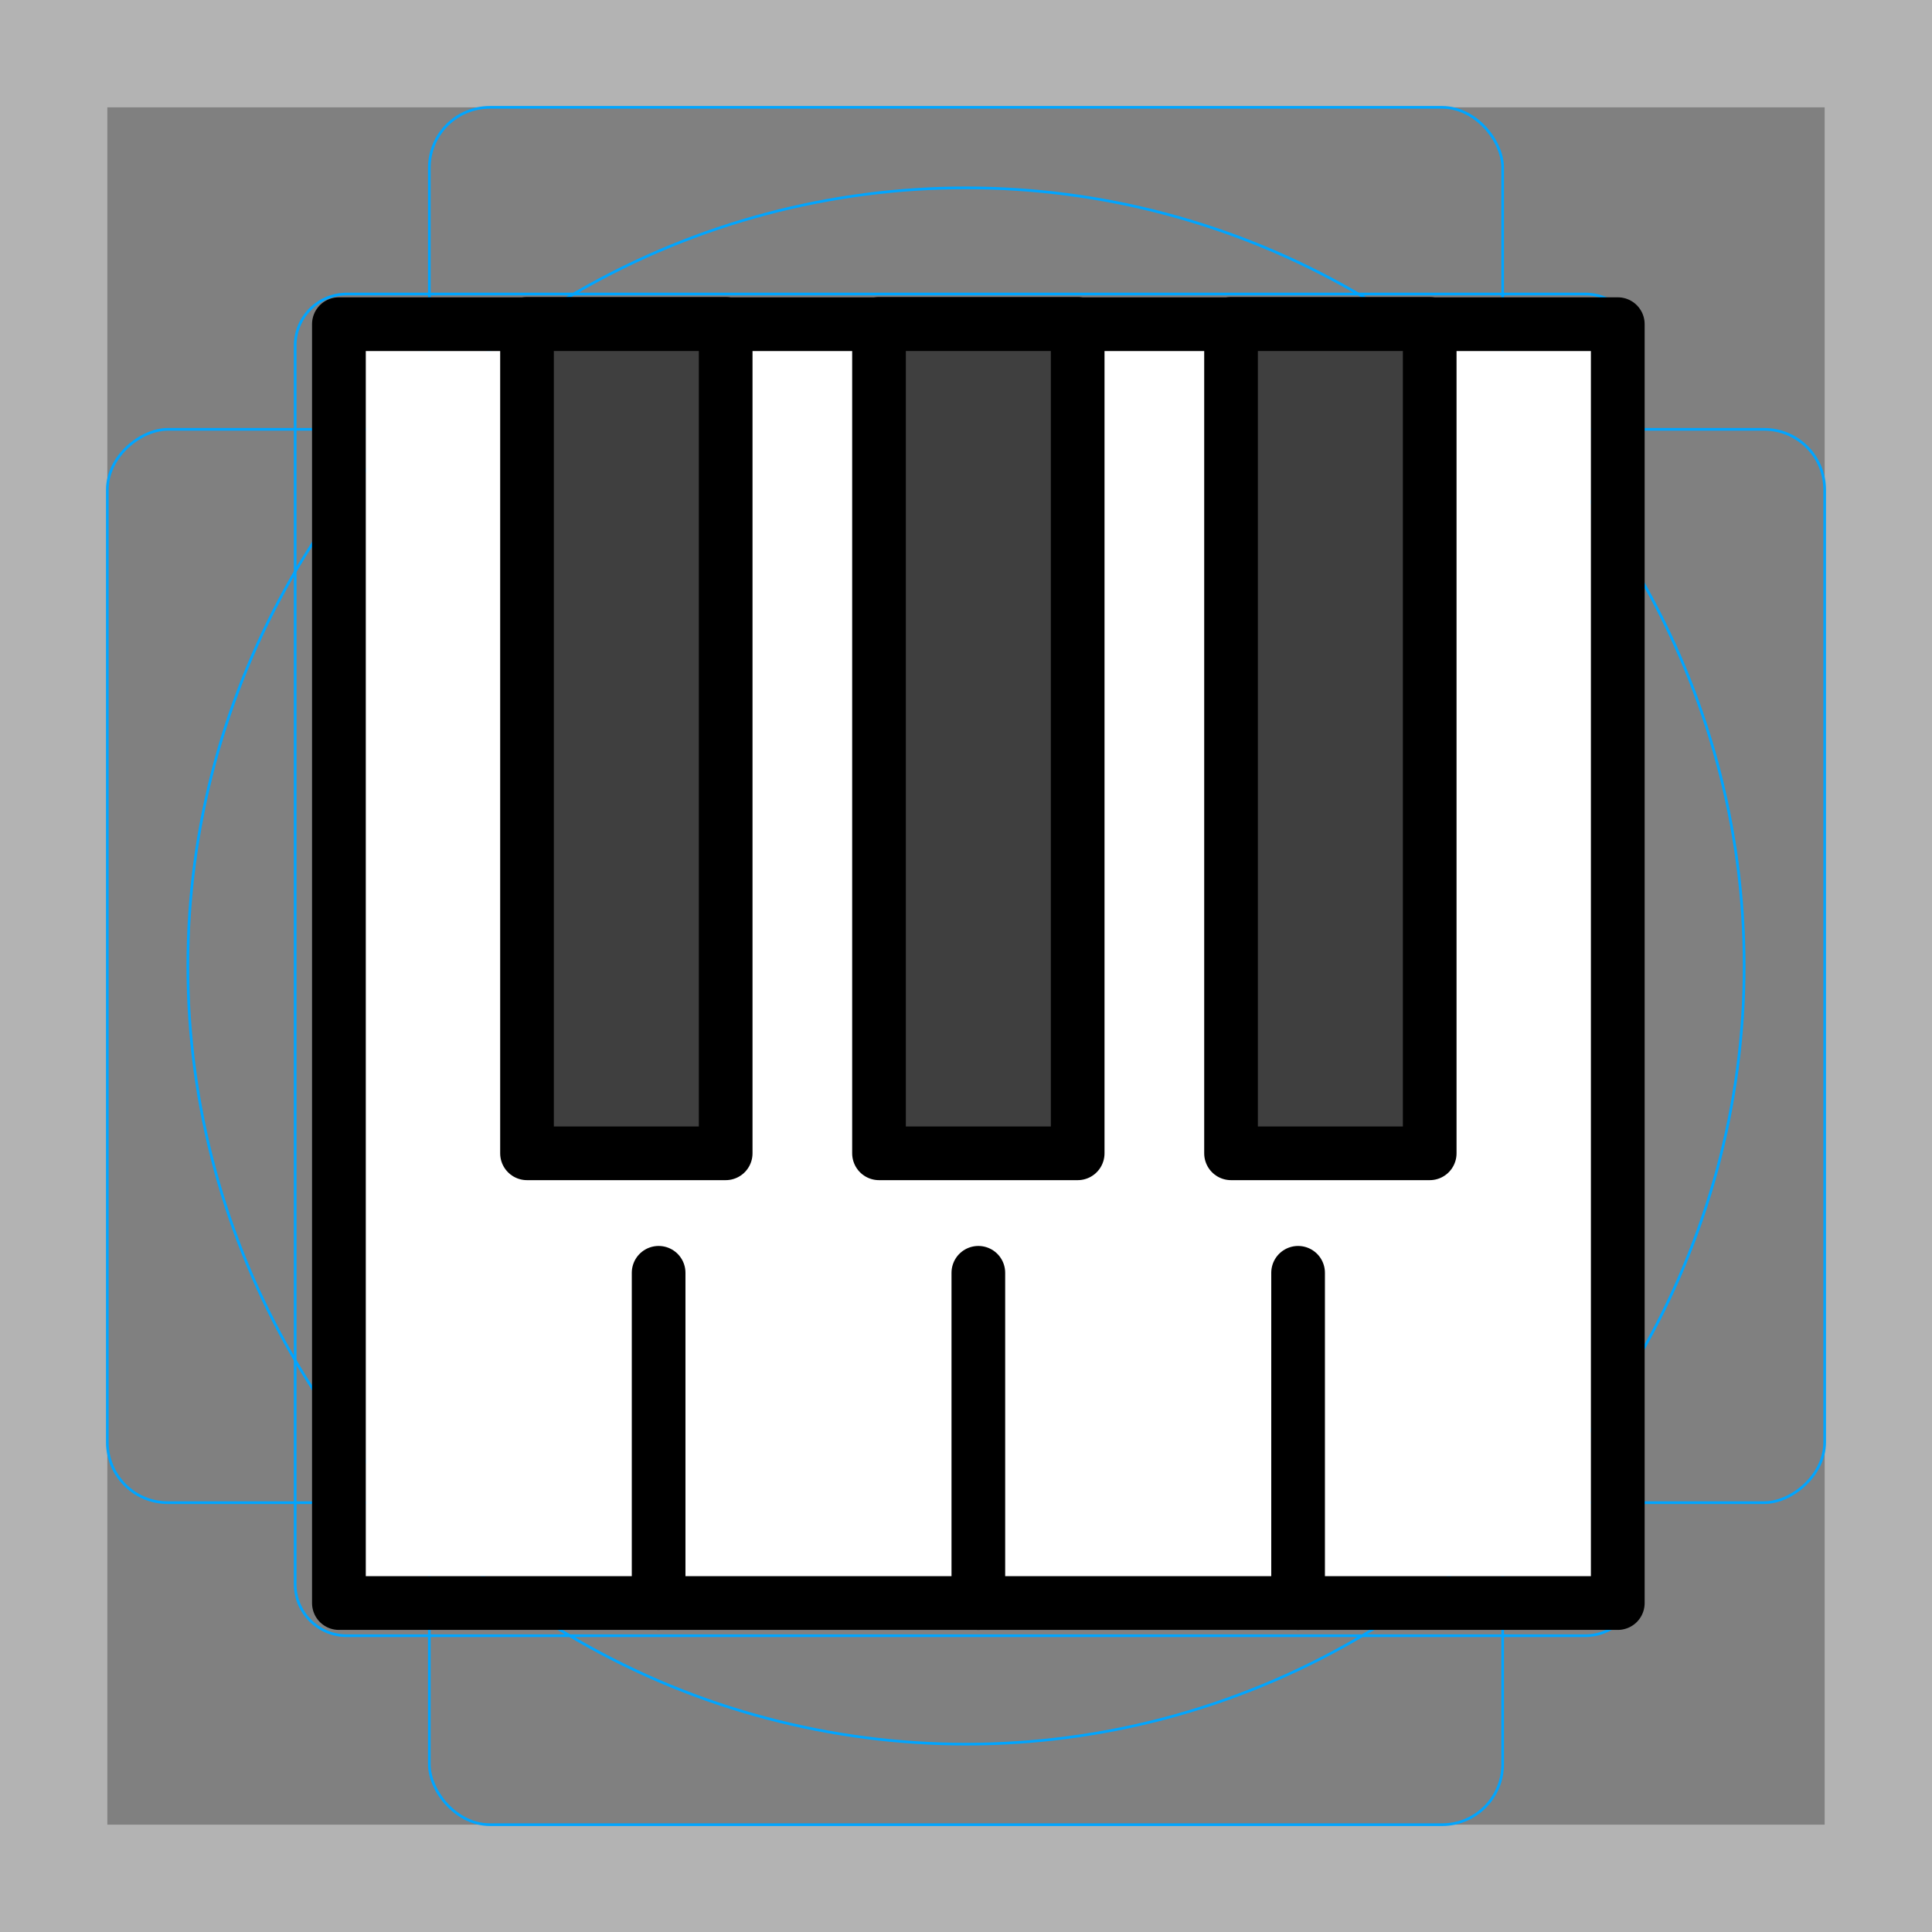 <svg id="emoji" xmlns="http://www.w3.org/2000/svg" viewBox="0 0 72 72">
  <rect x="0" y="0" width="72" height="72" fill="#808080" stroke="none"/>
  <g id="grid">
    <path d="M68,4V68H4V4H68m4-4H0V72H72V0Z" fill="#b3b3b3"/>
    <path d="M12.923,10.958H59.077A1.923,1.923,0,0,1,61,12.881V59.035a1.923,1.923,0,0,1-1.923,1.923H12.923A1.923,1.923,0,0,1,11,59.035V12.881A1.923,1.923,0,0,1,12.923,10.958Z" fill="none" stroke="#00a5ff" stroke-miterlimit="10" stroke-width=".1"/>
    <rect x="16" y="4" width="40" height="64" rx="2.254" fill="none" stroke="#00a5ff" stroke-miterlimit="10" stroke-width=".1"/>
    <rect x="16" y="4" width="40" height="64" rx="2.254" transform="translate(72) rotate(90)" fill="none" stroke="#00a5ff" stroke-miterlimit="10" stroke-width=".1"/>
    <circle cx="36" cy="36" r="29" fill="none" stroke="#00a5ff" stroke-miterlimit="10" stroke-width=".1"/>
  </g>
  <g id="color">
    <rect x="13.63" y="13.08" fill="#FFFFFF" width="45.661" height="45.662" stroke="none"/>
    <rect x="32.864" y="12.262" fill="#3F3F3F" width="7.073" height="30.503" stroke="none"/>
    <rect x="46.063" y="12.199" fill="#3F3F3F" width="6.884" height="30.755" stroke="none"/>
    <rect x="19.665" y="11.854" fill="#3F3F3F" width="7.578" height="31.353" stroke="none"/>
  </g>
  <g id="hair"/>
  <g id="skin"/>
  <g id="skin-shadow"/>
  <g id="line">
    <rect x="12.629" y="12.08" fill="none" stroke="#000000" stroke-width="2" stroke-linecap="round" stroke-linejoin="round" stroke-miterlimit="10" width="47.662" height="47.662"/>
    <rect x="19.64" y="12.07" fill="none" stroke="#000000" stroke-width="2" stroke-linecap="round" stroke-linejoin="round" stroke-miterlimit="10" width="7.404" height="30.911"/>
    <rect x="32.758" y="12.07" fill="none" stroke="#000000" stroke-width="2" stroke-linecap="round" stroke-linejoin="round" stroke-miterlimit="10" width="7.404" height="30.911"/>
    <rect x="45.877" y="12.07" fill="none" stroke="#000000" stroke-width="2" stroke-linecap="round" stroke-linejoin="round" stroke-miterlimit="10" width="7.404" height="30.911"/>
    <line fill="none" stroke="#000000" stroke-width="2" stroke-linecap="round" stroke-linejoin="round" stroke-miterlimit="10" x1="24.545" y1="47.433" x2="24.545" y2="59.742"/>
    <line fill="none" stroke="#000000" stroke-width="2" stroke-linecap="round" stroke-linejoin="round" stroke-miterlimit="10" x1="36.46" y1="47.433" x2="36.46" y2="59.742"/>
    <line fill="none" stroke="#000000" stroke-width="2" stroke-linecap="round" stroke-linejoin="round" stroke-miterlimit="10" x1="48.376" y1="47.433" x2="48.376" y2="59.742"/>
  </g>
</svg>

